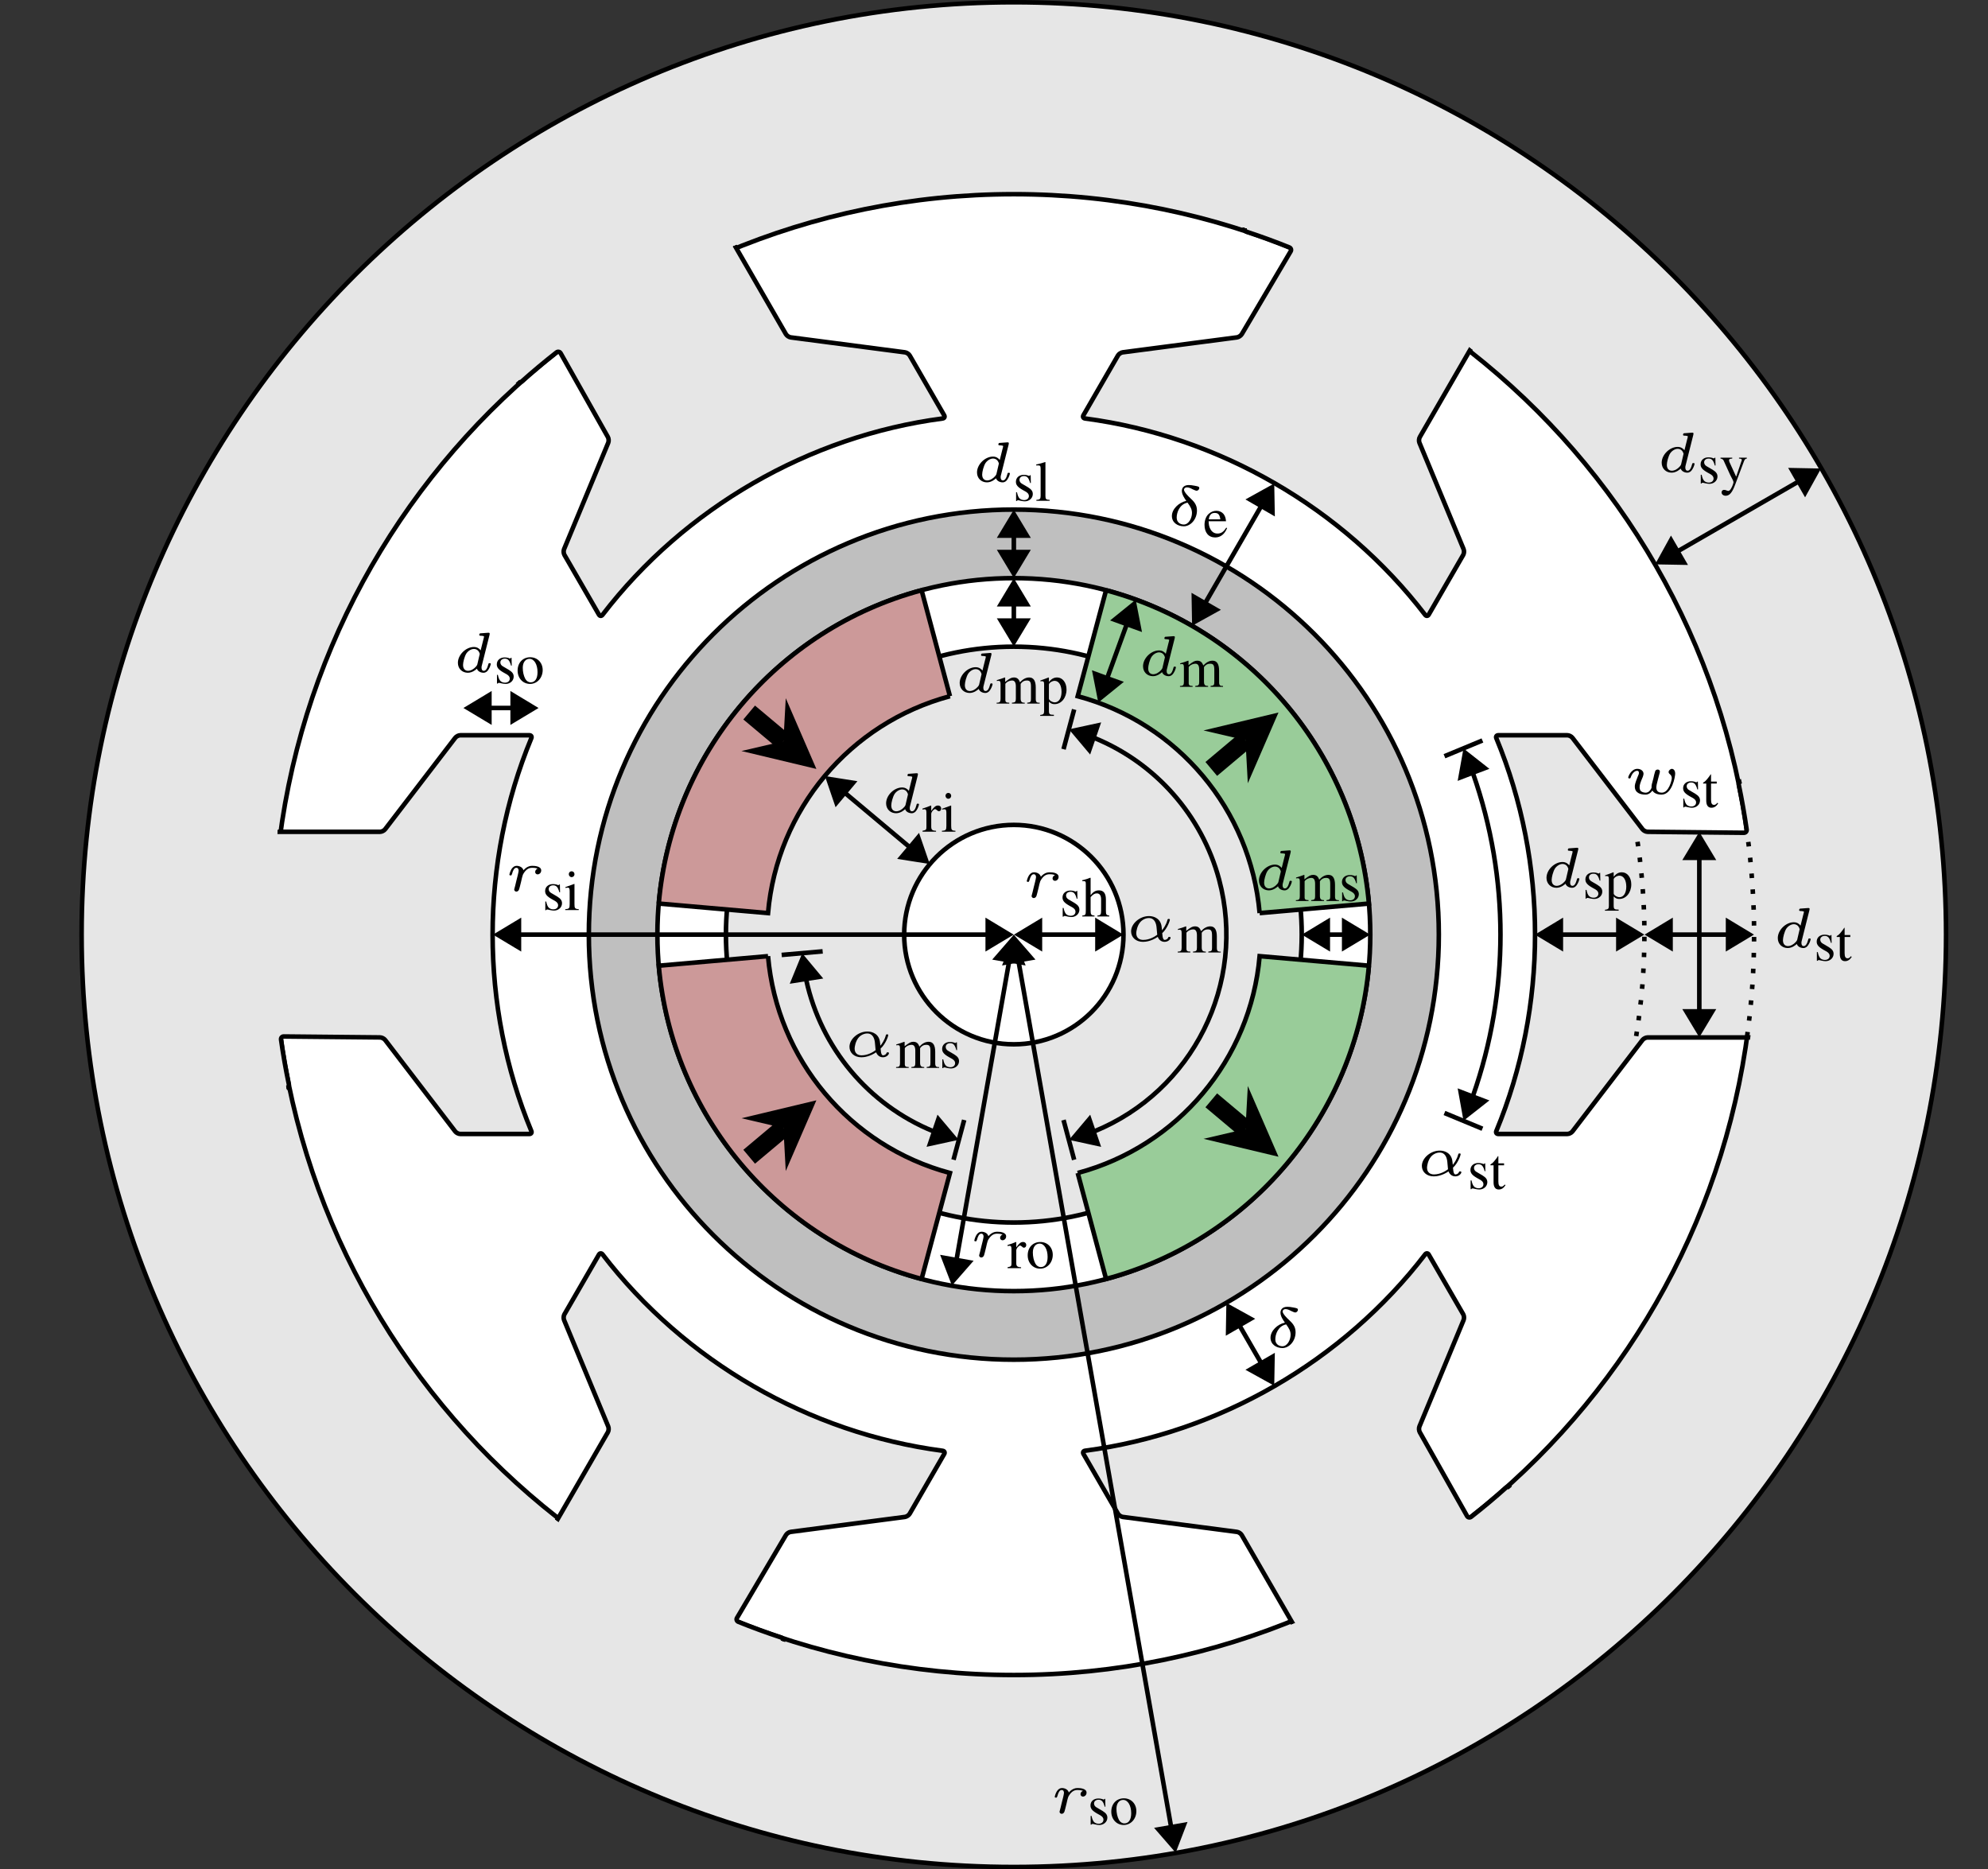 <?xml version="1.0" encoding="UTF-8"?>
<svg xmlns="http://www.w3.org/2000/svg" xmlns:xlink="http://www.w3.org/1999/xlink" width="174.702pt" height="164.241pt" viewBox="0 0 174.702 164.241" version="1.1">
<rect x="0" y="0" width="174.702" height="164.241" fill="#333333" stroke="none"/>
<defs>
<g>
<symbol overflow="visible" id="glyph0-0">
<path style="stroke:none;" d=""/>
</symbol>
<symbol overflow="visible" id="glyph0-1">
<path style="stroke:none;" d="M 3.297 -3.266 C 3.312 -3.344 3.312 -3.344 3.312 -3.375 C 3.312 -3.453 3.25 -3.453 3.172 -3.453 L 2.547 -3.406 C 2.469 -3.406 2.453 -3.406 2.438 -3.375 C 2.406 -3.359 2.391 -3.297 2.391 -3.266 C 2.391 -3.188 2.484 -3.188 2.547 -3.188 C 2.547 -3.188 2.641 -3.188 2.719 -3.172 C 2.812 -3.156 2.812 -3.141 2.812 -3.109 C 2.812 -3.078 2.781 -2.938 2.75 -2.844 L 2.516 -1.906 C 2.422 -2.031 2.234 -2.203 1.922 -2.203 C 1.219 -2.203 0.516 -1.516 0.516 -0.812 C 0.516 -0.297 0.891 0.062 1.391 0.062 C 1.797 0.062 2.125 -0.234 2.188 -0.297 C 2.266 -0.047 2.547 0.062 2.766 0.062 C 2.969 0.062 3.109 -0.062 3.203 -0.219 C 3.344 -0.422 3.406 -0.688 3.406 -0.719 C 3.406 -0.781 3.328 -0.781 3.297 -0.781 C 3.219 -0.781 3.203 -0.75 3.188 -0.672 C 3.094 -0.312 2.969 -0.109 2.797 -0.109 C 2.656 -0.109 2.594 -0.219 2.594 -0.375 C 2.594 -0.438 2.594 -0.484 2.609 -0.531 Z M 2.219 -0.656 C 2.188 -0.594 2.188 -0.578 2.109 -0.484 C 1.922 -0.266 1.656 -0.109 1.406 -0.109 C 1.234 -0.109 0.969 -0.203 0.969 -0.625 C 0.969 -0.859 1.094 -1.375 1.266 -1.641 C 1.453 -1.906 1.719 -2.031 1.922 -2.031 C 2.141 -2.031 2.359 -1.906 2.438 -1.594 Z M 2.219 -0.656 "/>
</symbol>
<symbol overflow="visible" id="glyph0-2">
<path style="stroke:none;" d="M 2.578 -0.297 C 2.641 -0.172 2.859 0.062 3.375 0.062 C 4.328 0.062 4.578 -1.547 4.578 -1.781 C 4.578 -2.125 4.375 -2.203 4.297 -2.203 C 4.141 -2.203 4 -2.047 4 -1.922 C 4 -1.828 4.062 -1.781 4.094 -1.75 C 4.234 -1.641 4.281 -1.516 4.281 -1.375 C 4.281 -1.234 4.031 -0.109 3.406 -0.109 C 3.203 -0.109 2.922 -0.172 2.922 -0.562 C 2.922 -0.578 2.922 -0.672 2.953 -0.828 C 3 -1.016 3.141 -1.594 3.219 -1.859 C 3.234 -1.938 3.234 -1.953 3.234 -1.969 C 3.234 -2.078 3.141 -2.141 3.047 -2.141 C 2.969 -2.141 2.875 -2.109 2.828 -2.016 C 2.812 -1.984 2.766 -1.797 2.734 -1.688 C 2.672 -1.406 2.672 -1.391 2.594 -1.109 C 2.547 -0.953 2.5 -0.766 2.5 -0.641 C 2.516 -0.547 2.5 -0.531 2.453 -0.438 C 2.266 -0.109 2.062 -0.109 1.984 -0.109 C 1.906 -0.109 1.719 -0.125 1.578 -0.234 C 1.453 -0.344 1.453 -0.531 1.453 -0.594 C 1.453 -0.797 1.516 -1 1.734 -1.5 C 1.766 -1.609 1.797 -1.688 1.797 -1.766 C 1.797 -2.016 1.562 -2.203 1.25 -2.203 C 0.734 -2.203 0.453 -1.562 0.453 -1.438 C 0.453 -1.359 0.531 -1.359 0.562 -1.359 C 0.641 -1.359 0.641 -1.391 0.672 -1.453 C 0.781 -1.797 1.016 -2.031 1.234 -2.031 C 1.328 -2.031 1.391 -1.984 1.391 -1.844 C 1.391 -1.75 1.359 -1.688 1.297 -1.547 C 1.031 -0.891 1.031 -0.766 1.031 -0.641 C 1.031 -0.078 1.547 0.062 1.953 0.062 C 2.047 0.062 2.328 0.062 2.578 -0.297 Z M 2.578 -0.297 "/>
</symbol>
<symbol overflow="visible" id="glyph0-3">
<path style="stroke:none;" d="M 3.266 -0.703 C 3.703 -1.094 3.938 -1.781 3.938 -1.891 C 3.938 -1.953 3.875 -1.953 3.844 -1.953 C 3.75 -1.953 3.75 -1.938 3.719 -1.844 C 3.609 -1.438 3.375 -1.109 3.25 -0.953 C 3.234 -1.078 3.234 -1.078 3.219 -1.219 C 3.156 -1.969 2.562 -2.203 2.109 -2.203 C 1.281 -2.203 0.531 -1.531 0.531 -0.859 C 0.531 -0.344 0.938 0.062 1.578 0.062 C 1.828 0.062 2.312 0 2.875 -0.375 C 2.953 -0.156 3.156 0.062 3.469 0.062 C 3.812 0.062 4 -0.188 4 -0.297 C 4 -0.375 3.938 -0.375 3.891 -0.375 C 3.828 -0.375 3.812 -0.375 3.781 -0.297 C 3.719 -0.141 3.531 -0.109 3.484 -0.109 C 3.391 -0.109 3.297 -0.203 3.266 -0.703 Z M 2.828 -0.562 C 2.641 -0.422 2.172 -0.109 1.594 -0.109 C 1.281 -0.109 0.984 -0.266 0.984 -0.703 C 0.984 -0.859 1.062 -1.328 1.312 -1.641 C 1.484 -1.859 1.781 -2.031 2.094 -2.031 C 2.609 -2.031 2.734 -1.531 2.766 -1.234 C 2.781 -1.125 2.797 -0.859 2.828 -0.562 Z M 2.828 -0.562 "/>
</symbol>
<symbol overflow="visible" id="glyph0-4">
<path style="stroke:none;" d="M 1.484 -0.812 C 1.5 -0.891 1.547 -1.078 1.562 -1.156 C 1.578 -1.234 1.609 -1.312 1.625 -1.375 C 1.641 -1.453 1.797 -1.719 1.969 -1.859 C 2.141 -2 2.297 -2.031 2.469 -2.031 C 2.531 -2.031 2.766 -2.031 2.938 -1.953 C 2.719 -1.875 2.719 -1.672 2.719 -1.656 C 2.719 -1.578 2.781 -1.453 2.938 -1.453 C 3.078 -1.453 3.25 -1.578 3.25 -1.797 C 3.25 -2.156 2.719 -2.203 2.484 -2.203 C 2.359 -2.203 2.031 -2.203 1.688 -1.812 C 1.625 -2.078 1.328 -2.203 1.094 -2.203 C 0.922 -2.203 0.781 -2.125 0.641 -1.922 C 0.516 -1.719 0.453 -1.453 0.453 -1.438 C 0.453 -1.359 0.531 -1.359 0.562 -1.359 C 0.641 -1.359 0.641 -1.375 0.688 -1.5 C 0.766 -1.797 0.875 -2.031 1.062 -2.031 C 1.234 -2.031 1.266 -1.875 1.266 -1.766 C 1.266 -1.703 1.219 -1.516 1.188 -1.375 C 1.156 -1.25 1.109 -1.047 1.078 -0.938 L 0.969 -0.484 C 0.938 -0.359 0.875 -0.141 0.875 -0.125 C 0.875 -0.016 0.969 0.062 1.062 0.062 C 1.141 0.062 1.234 0.016 1.281 -0.078 C 1.312 -0.109 1.344 -0.281 1.375 -0.375 Z M 1.484 -0.812 "/>
</symbol>
<symbol overflow="visible" id="glyph0-5">
<path style="stroke:none;" d="M 1.781 -2.172 C 1.125 -2.031 0.516 -1.453 0.516 -0.844 C 0.516 -0.266 1.016 0.062 1.562 0.062 C 2.141 0.062 2.719 -0.531 2.719 -1.328 C 2.719 -1.859 2.422 -2.141 2.125 -2.422 C 1.969 -2.562 1.578 -2.953 1.578 -3.156 C 1.578 -3.219 1.641 -3.359 1.844 -3.359 C 2 -3.359 2.172 -3.281 2.312 -3.203 C 2.359 -3.188 2.594 -3.062 2.688 -3.062 C 2.781 -3.062 2.922 -3.156 2.922 -3.297 C 2.922 -3.422 2.844 -3.438 2.531 -3.5 C 2.312 -3.547 2.125 -3.562 2 -3.562 C 1.516 -3.562 1.391 -3.266 1.391 -3.047 C 1.391 -2.734 1.625 -2.391 1.781 -2.172 Z M 1.891 -2.016 C 2.156 -1.656 2.281 -1.422 2.281 -1.109 C 2.281 -0.641 1.984 -0.094 1.562 -0.094 C 1.391 -0.094 0.938 -0.172 0.938 -0.719 C 0.938 -1.125 1.172 -1.875 1.891 -2.016 Z M 1.891 -2.016 "/>
</symbol>
<symbol overflow="visible" id="glyph1-0">
<path style="stroke:none;" d=""/>
</symbol>
<symbol overflow="visible" id="glyph1-1">
<path style="stroke:none;" d="M 1.562 -1.562 L 1.547 -2.25 L 1.5 -2.25 L 1.484 -2.234 C 1.438 -2.203 1.438 -2.188 1.422 -2.188 C 1.391 -2.188 1.328 -2.203 1.281 -2.234 C 1.172 -2.266 1.062 -2.281 0.938 -2.281 C 0.531 -2.281 0.25 -2.031 0.25 -1.672 C 0.25 -1.391 0.406 -1.203 0.844 -0.953 L 1.125 -0.797 C 1.297 -0.688 1.391 -0.578 1.391 -0.422 C 1.391 -0.203 1.219 -0.062 0.969 -0.062 C 0.797 -0.062 0.641 -0.125 0.547 -0.234 C 0.453 -0.359 0.406 -0.469 0.344 -0.75 L 0.266 -0.75 L 0.266 0.016 L 0.328 0.016 C 0.359 -0.031 0.375 -0.047 0.438 -0.047 C 0.484 -0.047 0.547 -0.031 0.672 0 C 0.812 0.031 0.938 0.047 1.031 0.047 C 1.422 0.047 1.734 -0.234 1.734 -0.594 C 1.734 -0.844 1.609 -1 1.312 -1.188 L 0.781 -1.5 C 0.641 -1.578 0.562 -1.703 0.562 -1.844 C 0.562 -2.031 0.719 -2.172 0.953 -2.172 C 1.234 -2.172 1.375 -2.016 1.5 -1.562 Z M 1.562 -1.562 "/>
</symbol>
<symbol overflow="visible" id="glyph1-2">
<path style="stroke:none;" d="M 2.375 -2.25 L 1.688 -2.25 L 1.688 -2.172 C 1.859 -2.172 1.938 -2.125 1.938 -2.047 C 1.938 -2.031 1.922 -2 1.906 -1.953 L 1.438 -0.578 L 0.859 -1.844 C 0.828 -1.906 0.812 -1.984 0.812 -2.031 C 0.812 -2.125 0.875 -2.156 1.094 -2.172 L 1.094 -2.25 L 0.062 -2.25 L 0.062 -2.172 C 0.203 -2.156 0.281 -2.094 0.328 -2.016 L 0.891 -0.781 L 0.984 -0.594 C 1.125 -0.344 1.203 -0.172 1.203 -0.094 C 1.203 -0.016 1.094 0.297 1 0.438 C 0.938 0.578 0.828 0.672 0.75 0.672 C 0.719 0.672 0.672 0.656 0.625 0.641 C 0.531 0.594 0.453 0.578 0.359 0.578 C 0.25 0.578 0.156 0.672 0.156 0.797 C 0.156 0.969 0.312 1.094 0.516 1.094 C 0.859 1.094 1.094 0.812 1.359 0.094 L 2.125 -1.938 C 2.188 -2.109 2.25 -2.156 2.375 -2.172 Z M 2.375 -2.25 "/>
</symbol>
<symbol overflow="visible" id="glyph1-3">
<path style="stroke:none;" d="M 1.266 -2.25 L 0.766 -2.25 L 0.766 -2.828 C 0.766 -2.875 0.766 -2.891 0.734 -2.891 C 0.703 -2.844 0.672 -2.797 0.641 -2.75 C 0.438 -2.469 0.234 -2.234 0.156 -2.219 C 0.094 -2.172 0.062 -2.141 0.062 -2.125 C 0.062 -2.109 0.062 -2.094 0.078 -2.078 L 0.344 -2.078 L 0.344 -0.578 C 0.344 -0.172 0.5 0.047 0.797 0.047 C 1.031 0.047 1.219 -0.062 1.391 -0.328 L 1.328 -0.391 C 1.219 -0.266 1.141 -0.203 1.031 -0.203 C 0.844 -0.203 0.766 -0.344 0.766 -0.656 L 0.766 -2.078 L 1.266 -2.078 Z M 1.266 -2.25 "/>
</symbol>
<symbol overflow="visible" id="glyph1-4">
<path style="stroke:none;" d="M 0.047 -1.953 C 0.094 -1.969 0.125 -1.969 0.172 -1.969 C 0.344 -1.969 0.375 -1.906 0.375 -1.688 L 0.375 0.656 C 0.375 0.906 0.312 0.969 0.031 1 L 0.031 1.078 L 1.234 1.078 L 1.234 0.984 C 0.859 0.984 0.797 0.938 0.797 0.625 L 0.797 -0.172 C 0.969 0 1.094 0.047 1.297 0.047 C 1.891 0.047 2.344 -0.516 2.344 -1.234 C 2.344 -1.844 2 -2.297 1.516 -2.297 C 1.234 -2.297 1.016 -2.172 0.797 -1.906 L 0.797 -2.281 L 0.766 -2.297 C 0.5 -2.188 0.312 -2.125 0.047 -2.031 Z M 0.797 -1.672 C 0.797 -1.812 1.078 -2 1.297 -2 C 1.672 -2 1.906 -1.609 1.906 -1.031 C 1.906 -0.484 1.672 -0.109 1.312 -0.109 C 1.078 -0.109 0.797 -0.297 0.797 -0.438 Z M 0.797 -1.672 "/>
</symbol>
<symbol overflow="visible" id="glyph1-5">
<path style="stroke:none;" d="M 1.25 -2.297 C 0.594 -2.297 0.141 -1.812 0.141 -1.125 C 0.141 -0.453 0.609 0.047 1.234 0.047 C 1.859 0.047 2.344 -0.484 2.344 -1.172 C 2.344 -1.812 1.891 -2.297 1.25 -2.297 Z M 1.188 -2.156 C 1.594 -2.156 1.891 -1.672 1.891 -0.984 C 1.891 -0.422 1.672 -0.094 1.297 -0.094 C 1.094 -0.094 0.922 -0.203 0.812 -0.406 C 0.672 -0.672 0.594 -1.016 0.594 -1.375 C 0.594 -1.844 0.828 -2.156 1.188 -2.156 Z M 1.188 -2.156 "/>
</symbol>
<symbol overflow="visible" id="glyph1-6">
<path style="stroke:none;" d="M 0.875 -2.297 L 0.094 -2.016 L 0.094 -1.938 L 0.141 -1.953 C 0.203 -1.953 0.266 -1.969 0.312 -1.969 C 0.422 -1.969 0.469 -1.891 0.469 -1.672 L 0.469 -0.516 C 0.469 -0.156 0.422 -0.094 0.078 -0.078 L 0.078 0 L 1.266 0 L 1.266 -0.078 C 0.938 -0.094 0.891 -0.156 0.891 -0.516 L 0.891 -2.281 Z M 0.641 -3.406 C 0.5 -3.406 0.391 -3.297 0.391 -3.156 C 0.391 -3.016 0.5 -2.891 0.641 -2.891 C 0.781 -2.891 0.891 -3 0.891 -3.156 C 0.891 -3.297 0.781 -3.406 0.641 -3.406 Z M 0.641 -3.406 "/>
</symbol>
<symbol overflow="visible" id="glyph1-7">
<path style="stroke:none;" d="M 0.094 -1.984 C 0.156 -2 0.203 -2 0.25 -2 C 0.391 -2 0.422 -1.922 0.422 -1.688 L 0.422 -0.422 C 0.422 -0.156 0.359 -0.078 0.078 -0.078 L 0.078 0 L 1.188 0 L 1.188 -0.078 C 0.922 -0.078 0.844 -0.141 0.844 -0.328 L 0.844 -1.734 C 0.844 -1.75 0.891 -1.797 0.922 -1.828 C 1.047 -1.953 1.266 -2.031 1.438 -2.031 C 1.656 -2.031 1.766 -1.859 1.766 -1.516 L 1.766 -0.422 C 1.766 -0.156 1.703 -0.094 1.422 -0.078 L 1.422 0 L 2.547 0 L 2.547 -0.078 C 2.266 -0.078 2.188 -0.172 2.188 -0.469 L 2.188 -1.734 C 2.328 -1.938 2.5 -2.031 2.719 -2.031 C 3.016 -2.031 3.094 -1.906 3.094 -1.484 L 3.094 -0.438 C 3.094 -0.156 3.062 -0.109 2.766 -0.078 L 2.766 0 L 3.859 0 L 3.859 -0.078 L 3.734 -0.078 C 3.578 -0.094 3.516 -0.188 3.516 -0.375 L 3.516 -1.406 C 3.516 -2 3.328 -2.297 2.938 -2.297 C 2.656 -2.297 2.391 -2.156 2.125 -1.875 C 2.031 -2.156 1.875 -2.297 1.594 -2.297 C 1.375 -2.297 1.234 -2.219 0.828 -1.906 L 0.828 -2.281 L 0.797 -2.297 C 0.531 -2.203 0.375 -2.141 0.094 -2.062 Z M 0.094 -1.984 "/>
</symbol>
<symbol overflow="visible" id="glyph1-8">
<path style="stroke:none;" d="M 0.031 -1.938 C 0.109 -1.953 0.156 -1.969 0.203 -1.969 C 0.328 -1.969 0.375 -1.891 0.375 -1.672 L 0.375 -0.422 C 0.375 -0.172 0.344 -0.141 0.031 -0.078 L 0.031 0 L 1.219 0 L 1.219 -0.078 C 0.875 -0.094 0.797 -0.172 0.797 -0.453 L 0.797 -1.562 C 0.797 -1.734 1.016 -1.984 1.141 -1.984 C 1.172 -1.984 1.219 -1.953 1.281 -1.906 C 1.359 -1.828 1.406 -1.797 1.469 -1.797 C 1.594 -1.797 1.672 -1.891 1.672 -2.031 C 1.672 -2.188 1.562 -2.297 1.391 -2.297 C 1.188 -2.297 1.047 -2.172 0.797 -1.828 L 0.797 -2.281 L 0.766 -2.297 C 0.516 -2.188 0.328 -2.125 0.031 -2.031 Z M 0.031 -1.938 "/>
</symbol>
<symbol overflow="visible" id="glyph1-9">
<path style="stroke:none;" d="M 0.781 -1.703 C 0.984 -1.938 1.141 -2.031 1.328 -2.031 C 1.578 -2.031 1.703 -1.844 1.703 -1.5 L 1.703 -0.516 C 1.703 -0.172 1.656 -0.109 1.375 -0.078 L 1.375 0 L 2.422 0 L 2.422 -0.078 C 2.156 -0.125 2.125 -0.172 2.125 -0.516 L 2.125 -1.5 C 2.125 -2.031 1.922 -2.297 1.516 -2.297 C 1.219 -2.297 1.016 -2.172 0.781 -1.875 L 0.781 -3.391 L 0.75 -3.406 C 0.594 -3.344 0.469 -3.297 0.188 -3.219 L 0.047 -3.188 L 0.047 -3.109 C 0.062 -3.109 0.078 -3.109 0.109 -3.109 C 0.328 -3.109 0.359 -3.078 0.359 -2.859 L 0.359 -0.516 C 0.359 -0.156 0.328 -0.109 0.047 -0.078 L 0.047 0 L 1.125 0 L 1.125 -0.078 C 0.828 -0.109 0.781 -0.172 0.781 -0.516 Z M 0.781 -1.703 "/>
</symbol>
<symbol overflow="visible" id="glyph1-10">
<path style="stroke:none;" d="M 0.094 -3.109 L 0.125 -3.109 C 0.172 -3.109 0.234 -3.109 0.281 -3.109 C 0.438 -3.109 0.484 -3.047 0.484 -2.812 L 0.484 -0.438 C 0.484 -0.172 0.422 -0.094 0.109 -0.078 L 0.109 0 L 1.281 0 L 1.281 -0.078 C 0.969 -0.094 0.906 -0.141 0.906 -0.422 L 0.906 -3.391 L 0.891 -3.406 C 0.625 -3.312 0.438 -3.266 0.094 -3.188 Z M 0.094 -3.109 "/>
</symbol>
<symbol overflow="visible" id="glyph1-11">
<path style="stroke:none;" d="M 2.031 -0.812 C 1.797 -0.438 1.578 -0.297 1.266 -0.297 C 0.984 -0.297 0.766 -0.438 0.625 -0.719 C 0.531 -0.906 0.5 -1.078 0.484 -1.375 L 2.016 -1.375 C 1.984 -1.703 1.922 -1.844 1.797 -2.016 C 1.656 -2.188 1.422 -2.297 1.172 -2.297 C 0.922 -2.297 0.688 -2.203 0.5 -2.031 C 0.266 -1.828 0.125 -1.469 0.125 -1.062 C 0.125 -0.375 0.484 0.047 1.062 0.047 C 1.531 0.047 1.906 -0.25 2.109 -0.781 Z M 0.5 -1.547 C 0.547 -1.922 0.719 -2.109 1.016 -2.109 C 1.328 -2.109 1.453 -1.969 1.516 -1.547 Z M 0.5 -1.547 "/>
</symbol>
</g>
<clipPath id="clip1">
  <path d="M 7 0 L 172 0 L 172 164.242 L 7 164.242 Z M 7 0 "/>
</clipPath>
<clipPath id="clip2">
  <path d="M 1 0 L 174.703 0 L 174.703 164.242 L 1 164.242 Z M 1 0 "/>
</clipPath>
<clipPath id="clip3">
  <path d="M 83 78 L 109 78 L 109 164.242 L 83 164.242 Z M 83 78 "/>
</clipPath>
<clipPath id="clip4">
  <path d="M 96 154 L 110 154 L 110 164.242 L 96 164.242 Z M 96 154 "/>
</clipPath>
</defs>
<g id="surface1">
<g clip-path="url(#clip1)" clip-rule="nonzero">
<path style=" stroke:none;fill-rule:nonzero;fill:rgb(89.999%,89.999%,89.999%);fill-opacity:1;" d="M 171.016 82.121 C 171.016 36.875 134.34 0.199 89.094 0.199 C 43.848 0.199 7.172 36.875 7.172 82.121 C 7.172 127.363 43.848 164.043 89.094 164.043 C 134.34 164.043 171.016 127.363 171.016 82.121 Z M 171.016 82.121 "/>
</g>
<g clip-path="url(#clip2)" clip-rule="nonzero">
<path style="fill:none;stroke-width:0.399;stroke-linecap:butt;stroke-linejoin:miter;stroke:rgb(0%,0%,0%);stroke-opacity:1;stroke-miterlimit:10;" d="M 81.922 -0.001 C 81.922 45.245 45.246 81.921 -0 81.921 C -45.246 81.921 -81.922 45.245 -81.922 -0.001 C -81.922 -45.243 -45.246 -81.923 -0 -81.923 C 45.246 -81.923 81.922 -45.243 81.922 -0.001 Z M 81.922 -0.001 " transform="matrix(1,0,0,-1,89.094,82.12)"/>
</g>
<path style="fill-rule:nonzero;fill:rgb(100%,100%,100%);fill-opacity:1;stroke-width:0.399;stroke-linecap:butt;stroke-linejoin:miter;stroke:rgb(0%,0%,0%);stroke-opacity:1;stroke-miterlimit:10;" d="M 65.054 -0.001 C 65.054 35.929 35.929 65.058 -0 65.058 C -35.93 65.058 -65.055 35.929 -65.055 -0.001 C -65.055 -35.931 -35.93 -65.056 -0 -65.056 C 35.929 -65.056 65.054 -35.931 65.054 -0.001 Z M 65.054 -0.001 " transform="matrix(1,0,0,-1,89.094,82.12)"/>
<path style="fill-rule:nonzero;fill:rgb(89.999%,89.999%,89.999%);fill-opacity:1;stroke-width:0.399;stroke-linecap:butt;stroke-linejoin:miter;stroke:rgb(0%,0%,0%);stroke-opacity:1;stroke-miterlimit:10;" d="M 20.472 61.749 C 21.644 61.366 23.066 60.847 24.207 60.382 C 24.351 60.323 24.406 60.167 24.324 60.03 L 20.031 52.757 C 19.949 52.624 19.758 52.495 19.605 52.475 L 9.57 51.163 C 9.414 51.143 9.226 51.018 9.148 50.882 L 6.117 45.636 C 6.039 45.499 6.101 45.37 6.258 45.35 C 18.011 43.804 28.929 37.499 36.144 28.097 C 36.242 27.972 36.383 27.979 36.461 28.116 L 39.492 33.362 C 39.57 33.499 39.586 33.725 39.523 33.87 L 35.644 43.214 C 35.586 43.358 35.597 43.589 35.679 43.722 L 40.215 51.577 C 40.293 51.714 40.457 51.745 40.578 51.651 C 41.551 50.893 42.711 49.921 43.629 49.1 C 43.746 48.995 43.933 48.995 44.054 49.097 L 43.879 48.944 C 43.996 49.05 44 49.218 43.883 49.323 C 37.265 55.261 29.226 59.901 20.773 62.663 C 20.625 62.714 20.465 62.632 20.414 62.483 L 20.293 62.104 C 20.246 61.956 20.324 61.796 20.472 61.749 Z M 20.472 61.749 " transform="matrix(1,0,0,-1,89.094,82.12)"/>
<path style="fill:none;stroke-width:1.843;stroke-linecap:butt;stroke-linejoin:miter;stroke:rgb(89.999%,89.999%,89.999%);stroke-opacity:1;stroke-miterlimit:10;" d="M 66.261 -0.001 C 66.261 36.597 36.593 66.261 -0 66.261 C -36.594 66.261 -66.262 36.597 -66.262 -0.001 C -66.262 -36.595 -36.594 -66.259 -0 -66.259 C 36.593 -66.259 66.261 -36.595 66.261 -0.001 Z M 66.261 -0.001 " transform="matrix(1,0,0,-1,89.094,82.12)"/>
<path style="fill-rule:nonzero;fill:rgb(89.999%,89.999%,89.999%);fill-opacity:1;stroke-width:0.399;stroke-linecap:butt;stroke-linejoin:miter;stroke:rgb(0%,0%,0%);stroke-opacity:1;stroke-miterlimit:10;" d="M -43.239 48.604 C -42.324 49.425 -41.16 50.397 -40.188 51.155 C -40.067 51.249 -39.903 51.218 -39.824 51.081 L -35.676 43.725 C -35.598 43.589 -35.586 43.358 -35.645 43.214 L -39.524 33.87 C -39.582 33.725 -39.571 33.499 -39.492 33.362 L -36.461 28.116 C -36.383 27.979 -36.242 27.972 -36.149 28.093 C -28.93 37.499 -18.012 43.804 -6.258 45.35 C -6.102 45.37 -6.043 45.499 -6.121 45.632 L -9.149 50.882 C -9.227 51.018 -9.414 51.143 -9.571 51.163 L -19.606 52.475 C -19.758 52.495 -19.949 52.624 -20.028 52.757 L -24.563 60.616 C -24.641 60.749 -24.586 60.909 -24.442 60.968 C -23.301 61.429 -21.879 61.948 -20.707 62.331 C -20.559 62.382 -20.465 62.546 -20.492 62.698 L -20.449 62.472 C -20.481 62.628 -20.625 62.714 -20.774 62.663 C -29.227 59.901 -37.266 55.261 -43.883 49.319 C -44 49.218 -44.008 49.038 -43.903 48.921 L -43.637 48.624 C -43.535 48.511 -43.356 48.499 -43.239 48.604 Z M -43.239 48.604 " transform="matrix(1,0,0,-1,89.094,82.12)"/>
<path style="fill:none;stroke-width:1.843;stroke-linecap:butt;stroke-linejoin:miter;stroke:rgb(89.999%,89.999%,89.999%);stroke-opacity:1;stroke-miterlimit:10;" d="M 66.261 -0.001 C 66.261 36.597 36.593 66.261 -0 66.261 C -36.594 66.261 -66.262 36.597 -66.262 -0.001 C -66.262 -36.595 -36.594 -66.259 -0 -66.259 C 36.593 -66.259 66.261 -36.595 66.261 -0.001 Z M 66.261 -0.001 " transform="matrix(1,0,0,-1,89.094,82.12)"/>
<path style="fill-rule:nonzero;fill:rgb(89.999%,89.999%,89.999%);fill-opacity:1;stroke-width:0.399;stroke-linecap:butt;stroke-linejoin:miter;stroke:rgb(0%,0%,0%);stroke-opacity:1;stroke-miterlimit:10;" d="M -63.711 -13.142 C -63.965 -11.939 -64.227 -10.446 -64.395 -9.228 C -64.418 -9.071 -64.309 -8.946 -64.153 -8.95 L -55.699 -9.032 C -55.543 -9.032 -55.34 -9.138 -55.246 -9.259 L -49.09 -17.294 C -48.996 -17.419 -48.793 -17.517 -48.637 -17.517 L -42.574 -17.517 C -42.418 -17.517 -42.34 -17.4 -42.403 -17.255 C -46.938 -6.302 -46.938 6.304 -42.403 17.257 C -42.34 17.401 -42.418 17.518 -42.574 17.518 L -48.637 17.518 C -48.793 17.518 -48.996 17.417 -49.09 17.292 L -55.246 9.261 C -55.34 9.136 -55.543 9.034 -55.699 9.034 L -64.77 9.034 C -64.926 9.034 -65.035 9.163 -65.016 9.315 C -64.848 10.534 -64.586 12.03 -64.332 13.233 C -64.301 13.386 -64.395 13.55 -64.543 13.6 L -64.328 13.53 C -64.477 13.577 -64.621 13.495 -64.656 13.343 C -66.489 4.643 -66.489 -4.642 -64.656 -13.341 C -64.621 -13.497 -64.473 -13.595 -64.321 -13.56 L -63.93 -13.478 C -63.778 -13.446 -63.68 -13.298 -63.711 -13.142 Z M -63.711 -13.142 " transform="matrix(1,0,0,-1,89.094,82.12)"/>
<path style="fill:none;stroke-width:1.843;stroke-linecap:butt;stroke-linejoin:miter;stroke:rgb(89.999%,89.999%,89.999%);stroke-opacity:1;stroke-miterlimit:10;" d="M 66.261 -0.001 C 66.261 36.597 36.593 66.261 -0 66.261 C -36.594 66.261 -66.262 36.597 -66.262 -0.001 C -66.262 -36.595 -36.594 -66.259 -0 -66.259 C 36.593 -66.259 66.261 -36.595 66.261 -0.001 Z M 66.261 -0.001 " transform="matrix(1,0,0,-1,89.094,82.12)"/>
<path style="fill-rule:nonzero;fill:rgb(89.999%,89.999%,89.999%);fill-opacity:1;stroke-width:0.399;stroke-linecap:butt;stroke-linejoin:miter;stroke:rgb(0%,0%,0%);stroke-opacity:1;stroke-miterlimit:10;" d="M -20.473 -61.747 C -21.645 -61.364 -23.067 -60.845 -24.207 -60.38 C -24.352 -60.321 -24.407 -60.165 -24.324 -60.032 L -20.028 -52.759 C -19.949 -52.622 -19.758 -52.497 -19.606 -52.478 L -9.571 -51.165 C -9.414 -51.142 -9.227 -51.017 -9.149 -50.88 L -6.117 -45.634 C -6.039 -45.497 -6.102 -45.372 -6.258 -45.353 C -18.012 -43.802 -28.93 -37.501 -36.145 -28.095 C -36.242 -27.97 -36.383 -27.982 -36.461 -28.114 L -39.492 -33.36 C -39.571 -33.497 -39.582 -33.724 -39.524 -33.868 L -35.645 -43.216 C -35.586 -43.36 -35.598 -43.587 -35.676 -43.724 L -40.215 -51.579 C -40.293 -51.712 -40.453 -51.747 -40.578 -51.65 C -41.551 -50.896 -42.711 -49.919 -43.629 -49.099 C -43.742 -48.993 -43.934 -48.993 -44.051 -49.095 L -43.879 -48.946 C -43.996 -49.048 -44 -49.216 -43.883 -49.321 C -37.266 -55.259 -29.223 -59.903 -20.774 -62.665 C -20.625 -62.712 -20.465 -62.63 -20.414 -62.482 L -20.293 -62.107 C -20.242 -61.954 -20.324 -61.794 -20.473 -61.747 Z M -20.473 -61.747 " transform="matrix(1,0,0,-1,89.094,82.12)"/>
<path style="fill:none;stroke-width:1.843;stroke-linecap:butt;stroke-linejoin:miter;stroke:rgb(89.999%,89.999%,89.999%);stroke-opacity:1;stroke-miterlimit:10;" d="M 66.261 -0.001 C 66.261 36.597 36.593 66.261 -0 66.261 C -36.594 66.261 -66.262 36.597 -66.262 -0.001 C -66.262 -36.595 -36.594 -66.259 -0 -66.259 C 36.593 -66.259 66.261 -36.595 66.261 -0.001 Z M 66.261 -0.001 " transform="matrix(1,0,0,-1,89.094,82.12)"/>
<path style="fill-rule:nonzero;fill:rgb(89.999%,89.999%,89.999%);fill-opacity:1;stroke-width:0.399;stroke-linecap:butt;stroke-linejoin:miter;stroke:rgb(0%,0%,0%);stroke-opacity:1;stroke-miterlimit:10;" d="M 43.238 -48.603 C 42.324 -49.427 41.16 -50.4 40.191 -51.153 C 40.066 -51.251 39.902 -51.216 39.828 -51.083 L 35.676 -43.724 C 35.597 -43.587 35.586 -43.36 35.644 -43.216 L 39.523 -33.868 C 39.586 -33.724 39.57 -33.497 39.492 -33.36 L 36.461 -28.114 C 36.383 -27.978 36.242 -27.97 36.148 -28.095 C 28.929 -37.497 18.011 -43.802 6.258 -45.349 C 6.105 -45.372 6.043 -45.497 6.121 -45.634 L 9.148 -50.88 C 9.226 -51.017 9.414 -51.142 9.57 -51.165 L 19.605 -52.478 C 19.758 -52.497 19.949 -52.622 20.027 -52.759 L 24.562 -60.614 C 24.64 -60.751 24.586 -60.907 24.441 -60.966 C 23.304 -61.431 21.879 -61.95 20.707 -62.333 C 20.558 -62.38 20.465 -62.544 20.492 -62.7 L 20.449 -62.474 C 20.48 -62.626 20.625 -62.712 20.773 -62.665 C 29.226 -59.903 37.265 -55.259 43.883 -49.321 C 44 -49.216 44.008 -49.036 43.906 -48.919 L 43.64 -48.626 C 43.535 -48.509 43.355 -48.501 43.238 -48.603 Z M 43.238 -48.603 " transform="matrix(1,0,0,-1,89.094,82.12)"/>
<path style="fill:none;stroke-width:1.843;stroke-linecap:butt;stroke-linejoin:miter;stroke:rgb(89.999%,89.999%,89.999%);stroke-opacity:1;stroke-miterlimit:10;" d="M 66.261 -0.001 C 66.261 36.597 36.593 66.261 -0 66.261 C -36.594 66.261 -66.262 36.597 -66.262 -0.001 C -66.262 -36.595 -36.594 -66.259 -0 -66.259 C 36.593 -66.259 66.261 -36.595 66.261 -0.001 Z M 66.261 -0.001 " transform="matrix(1,0,0,-1,89.094,82.12)"/>
<path style="fill-rule:nonzero;fill:rgb(89.999%,89.999%,89.999%);fill-opacity:1;stroke-width:0.399;stroke-linecap:butt;stroke-linejoin:miter;stroke:rgb(0%,0%,0%);stroke-opacity:1;stroke-miterlimit:10;" d="M 63.711 13.143 C 63.965 11.94 64.226 10.444 64.398 9.229 C 64.418 9.073 64.308 8.948 64.152 8.948 L 55.699 9.034 C 55.543 9.034 55.34 9.136 55.246 9.261 L 49.09 17.292 C 48.996 17.417 48.793 17.518 48.636 17.518 L 42.578 17.518 C 42.418 17.518 42.34 17.401 42.402 17.257 C 46.937 6.304 46.937 -6.306 42.402 -17.255 C 42.34 -17.4 42.418 -17.517 42.578 -17.517 L 48.636 -17.517 C 48.793 -17.517 48.996 -17.419 49.09 -17.294 L 55.246 -9.259 C 55.34 -9.138 55.543 -9.036 55.699 -9.036 L 64.769 -9.036 C 64.929 -9.036 65.039 -9.161 65.015 -9.318 C 64.847 -10.536 64.586 -12.028 64.332 -13.232 C 64.301 -13.384 64.394 -13.552 64.543 -13.599 L 64.328 -13.528 C 64.476 -13.579 64.625 -13.497 64.656 -13.341 C 66.488 -4.642 66.488 4.643 64.656 13.343 C 64.625 13.495 64.472 13.593 64.32 13.561 L 63.929 13.479 C 63.777 13.448 63.679 13.296 63.711 13.143 Z M 63.711 13.143 " transform="matrix(1,0,0,-1,89.094,82.12)"/>
<path style="fill:none;stroke-width:1.843;stroke-linecap:butt;stroke-linejoin:miter;stroke:rgb(89.999%,89.999%,89.999%);stroke-opacity:1;stroke-miterlimit:10;" d="M 66.261 -0.001 C 66.261 36.597 36.593 66.261 -0 66.261 C -36.594 66.261 -66.262 36.597 -66.262 -0.001 C -66.262 -36.595 -36.594 -66.259 -0 -66.259 C 36.593 -66.259 66.261 -36.595 66.261 -0.001 Z M 66.261 -0.001 " transform="matrix(1,0,0,-1,89.094,82.12)"/>
<path style="fill-rule:nonzero;fill:rgb(75%,75%,75%);fill-opacity:1;stroke-width:0.399;stroke-linecap:butt;stroke-linejoin:miter;stroke:rgb(0%,0%,0%);stroke-opacity:1;stroke-miterlimit:10;" d="M 37.347 -0.001 C 37.347 20.628 20.625 37.347 -0 37.347 C -20.625 37.347 -37.348 20.628 -37.348 -0.001 C -37.348 -20.626 -20.625 -37.349 -0 -37.349 C 20.625 -37.349 37.347 -20.626 37.347 -0.001 Z M 37.347 -0.001 " transform="matrix(1,0,0,-1,89.094,82.12)"/>
<path style="fill-rule:nonzero;fill:rgb(100%,100%,100%);fill-opacity:1;stroke-width:0.399;stroke-linecap:butt;stroke-linejoin:miter;stroke:rgb(0%,0%,0%);stroke-opacity:1;stroke-miterlimit:10;" d="M 31.324 -0.001 C 31.324 17.3 17.301 31.323 -0 31.323 C -17.301 31.323 -31.324 17.3 -31.324 -0.001 C -31.324 -17.298 -17.301 -31.325 -0 -31.325 C 17.301 -31.325 31.324 -17.298 31.324 -0.001 Z M 31.324 -0.001 " transform="matrix(1,0,0,-1,89.094,82.12)"/>
<path style="fill-rule:nonzero;fill:rgb(89.999%,89.999%,89.999%);fill-opacity:1;stroke-width:0.399;stroke-linecap:butt;stroke-linejoin:miter;stroke:rgb(0%,0%,0%);stroke-opacity:1;stroke-miterlimit:10;" d="M 25.301 -0.001 C 25.301 13.972 13.972 25.3 -0 25.3 C -13.973 25.3 -25.301 13.972 -25.301 -0.001 C -25.301 -13.974 -13.973 -25.298 -0 -25.298 C 13.972 -25.298 25.301 -13.974 25.301 -0.001 Z M 25.301 -0.001 " transform="matrix(1,0,0,-1,89.094,82.12)"/>
<path style="fill-rule:nonzero;fill:rgb(100%,100%,100%);fill-opacity:1;stroke-width:0.399;stroke-linecap:butt;stroke-linejoin:miter;stroke:rgb(0%,0%,0%);stroke-opacity:1;stroke-miterlimit:10;" d="M 9.636 -0.001 C 9.636 5.323 5.324 9.64 -0 9.64 C -5.324 9.64 -9.637 5.323 -9.637 -0.001 C -9.637 -5.321 -5.324 -9.638 -0 -9.638 C 5.324 -9.638 9.636 -5.321 9.636 -0.001 Z M 9.636 -0.001 " transform="matrix(1,0,0,-1,89.094,82.12)"/>
<path style="fill-rule:nonzero;fill:rgb(79.999%,59.999%,59.999%);fill-opacity:1;stroke-width:0.399;stroke-linecap:butt;stroke-linejoin:miter;stroke:rgb(0%,0%,0%);stroke-opacity:1;stroke-miterlimit:10;" d="M -21.602 -1.892 C -20.809 -10.97 -14.418 -18.587 -5.614 -20.946 L -8.106 -30.255 M -8.106 -30.255 C -20.824 -26.849 -30.055 -15.845 -31.203 -2.732 L -21.602 -1.892 " transform="matrix(1,0,0,-1,89.094,82.12)"/>
<path style="fill:none;stroke-width:1.594;stroke-linecap:butt;stroke-linejoin:miter;stroke:rgb(0%,0%,0%);stroke-opacity:1;stroke-miterlimit:10;" d="M -20.25 -16.993 L -23.258 -19.517 " transform="matrix(1,0,0,-1,89.094,82.12)"/>
<path style=" stroke:none;fill-rule:nonzero;fill:rgb(0%,0%,0%);fill-opacity:1;" d="M 71.742 96.68 L 65.156 98.254 L 68.844 99.113 L 69.051 102.891 "/>
<path style="fill-rule:nonzero;fill:rgb(79.999%,59.999%,59.999%);fill-opacity:1;stroke-width:0.399;stroke-linecap:butt;stroke-linejoin:miter;stroke:rgb(0%,0%,0%);stroke-opacity:1;stroke-miterlimit:10;" d="M -5.614 20.948 C -14.418 18.589 -20.809 10.972 -21.602 1.89 L -31.203 2.729 M -31.203 2.729 C -30.055 15.847 -20.824 26.847 -8.106 30.257 L -5.614 20.948 " transform="matrix(1,0,0,-1,89.094,82.12)"/>
<path style="fill:none;stroke-width:1.594;stroke-linecap:butt;stroke-linejoin:miter;stroke:rgb(0%,0%,0%);stroke-opacity:1;stroke-miterlimit:10;" d="M -20.25 16.991 L -23.258 19.515 " transform="matrix(1,0,0,-1,89.094,82.12)"/>
<path style=" stroke:none;fill-rule:nonzero;fill:rgb(0%,0%,0%);fill-opacity:1;" d="M 71.742 67.562 L 69.051 61.348 L 68.844 65.129 L 65.156 65.988 "/>
<path style="fill-rule:nonzero;fill:rgb(59.999%,79.999%,59.999%);fill-opacity:1;stroke-width:0.399;stroke-linecap:butt;stroke-linejoin:miter;stroke:rgb(0%,0%,0%);stroke-opacity:1;stroke-miterlimit:10;" d="M 21.601 1.89 C 20.808 10.972 14.418 18.589 5.613 20.948 L 8.105 30.257 M 8.105 30.257 C 20.824 26.847 30.054 15.847 31.203 2.729 L 21.601 1.89 " transform="matrix(1,0,0,-1,89.094,82.12)"/>
<path style="fill:none;stroke-width:1.594;stroke-linecap:butt;stroke-linejoin:miter;stroke:rgb(0%,0%,0%);stroke-opacity:1;stroke-miterlimit:10;" d="M 17.351 14.557 L 20.355 17.081 " transform="matrix(1,0,0,-1,89.094,82.12)"/>
<path style=" stroke:none;fill-rule:nonzero;fill:rgb(0%,0%,0%);fill-opacity:1;" d="M 112.352 62.605 L 105.762 64.18 L 109.449 65.039 L 109.656 68.82 "/>
<path style="fill-rule:nonzero;fill:rgb(59.999%,79.999%,59.999%);fill-opacity:1;stroke-width:0.399;stroke-linecap:butt;stroke-linejoin:miter;stroke:rgb(0%,0%,0%);stroke-opacity:1;stroke-miterlimit:10;" d="M 5.613 -20.946 C 14.418 -18.587 20.808 -10.97 21.601 -1.892 L 31.203 -2.732 M 31.203 -2.732 C 30.054 -15.845 20.824 -26.849 8.105 -30.255 L 5.613 -20.946 " transform="matrix(1,0,0,-1,89.094,82.12)"/>
<path style="fill:none;stroke-width:1.594;stroke-linecap:butt;stroke-linejoin:miter;stroke:rgb(0%,0%,0%);stroke-opacity:1;stroke-miterlimit:10;" d="M 17.351 -14.56 L 20.355 -17.083 " transform="matrix(1,0,0,-1,89.094,82.12)"/>
<path style=" stroke:none;fill-rule:nonzero;fill:rgb(0%,0%,0%);fill-opacity:1;" d="M 112.352 101.637 L 109.656 95.422 L 109.449 99.203 L 105.762 100.062 "/>
<path style="fill:none;stroke-width:0.399;stroke-linecap:butt;stroke-linejoin:miter;stroke:rgb(0%,0%,0%);stroke-opacity:1;stroke-miterlimit:10;" d="M 58.41 33.722 L 68.875 39.765 " transform="matrix(1,0,0,-1,89.094,82.12)"/>
<path style="fill-rule:nonzero;fill:rgb(0%,0%,0%);fill-opacity:1;stroke-width:0.399;stroke-linecap:butt;stroke-linejoin:miter;stroke:rgb(0%,0%,0%);stroke-opacity:1;stroke-miterlimit:10;" d="M 2.091 0.002 L 0.199 1.14 L 0.199 -0.001 L 0.201 -1.139 Z M 2.091 0.002 " transform="matrix(-0.866,0.5,0.5,0.866,147.591,48.347)"/>
<path style="fill-rule:nonzero;fill:rgb(0%,0%,0%);fill-opacity:1;stroke-width:0.399;stroke-linecap:butt;stroke-linejoin:miter;stroke:rgb(0%,0%,0%);stroke-opacity:1;stroke-miterlimit:10;" d="M 2.091 -0.001 L 0.201 1.14 L 0.198 0.001 L 0.197 -1.14 Z M 2.091 -0.001 " transform="matrix(0.866,-0.5,-0.5,-0.866,157.884,42.404)"/>
<g style="fill:rgb(0%,0%,0%);fill-opacity:1;">
  <use xlink:href="#glyph0-1" x="145.51" y="41.469"/>
</g>
<g style="fill:rgb(0%,0%,0%);fill-opacity:1;">
  <use xlink:href="#glyph1-1" x="149.195" y="42.465"/>
  <use xlink:href="#glyph1-2" x="151.133" y="42.465"/>
</g>
<path style="fill:none;stroke-width:0.399;stroke-linecap:butt;stroke-linejoin:miter;stroke:rgb(0%,0%,0%);stroke-opacity:1;stroke-dasharray:0.399,0.996;stroke-miterlimit:10;" d="M 64.437 -8.946 C 65.258 -3.013 65.258 3.011 64.437 8.948 " transform="matrix(1,0,0,-1,89.094,82.12)"/>
<path style="fill:none;stroke-width:0.399;stroke-linecap:butt;stroke-linejoin:miter;stroke:rgb(0%,0%,0%);stroke-opacity:1;stroke-dasharray:0.399,0.996;stroke-miterlimit:10;" d="M 54.691 -8.915 C 55.656 -3.013 55.656 3.015 54.691 8.917 " transform="matrix(1,0,0,-1,89.094,82.12)"/>
<path style="fill:none;stroke-width:0.399;stroke-linecap:butt;stroke-linejoin:miter;stroke:rgb(0%,0%,0%);stroke-opacity:1;stroke-miterlimit:10;" d="M 57.808 -0.001 L 62.664 -0.001 " transform="matrix(1,0,0,-1,89.094,82.12)"/>
<path style="fill-rule:nonzero;fill:rgb(0%,0%,0%);fill-opacity:1;stroke-width:0.399;stroke-linecap:butt;stroke-linejoin:miter;stroke:rgb(0%,0%,0%);stroke-opacity:1;stroke-miterlimit:10;" d="M 2.093 0.001 L 0.198 1.138 L 0.198 -1.14 Z M 2.093 0.001 " transform="matrix(-1,0,0,1,147.003,82.12)"/>
<path style="fill-rule:nonzero;fill:rgb(0%,0%,0%);fill-opacity:1;stroke-width:0.399;stroke-linecap:butt;stroke-linejoin:miter;stroke:rgb(0%,0%,0%);stroke-opacity:1;stroke-miterlimit:10;" d="M 2.091 -0.001 L 0.2 1.14 L 0.2 -1.138 Z M 2.091 -0.001 " transform="matrix(1,0,0,-1,151.659,82.12)"/>
<g style="fill:rgb(0%,0%,0%);fill-opacity:1;">
  <use xlink:href="#glyph0-1" x="155.713" y="83.237"/>
</g>
<g style="fill:rgb(0%,0%,0%);fill-opacity:1;">
  <use xlink:href="#glyph1-1" x="159.398" y="84.406"/>
  <use xlink:href="#glyph1-3" x="161.336" y="84.406"/>
</g>
<path style="fill:none;stroke-width:0.399;stroke-linecap:butt;stroke-linejoin:miter;stroke:rgb(0%,0%,0%);stroke-opacity:1;stroke-miterlimit:10;" d="M 60.238 -6.646 L 60.238 6.643 " transform="matrix(1,0,0,-1,89.094,82.12)"/>
<path style="fill-rule:nonzero;fill:rgb(0%,0%,0%);fill-opacity:1;stroke-width:0.399;stroke-linecap:butt;stroke-linejoin:miter;stroke:rgb(0%,0%,0%);stroke-opacity:1;stroke-miterlimit:10;" d="M 2.093 0.001 L 0.198 1.138 L 0.198 -1.14 Z M 2.093 0.001 " transform="matrix(0,1,1,0,149.331,88.665)"/>
<path style="fill-rule:nonzero;fill:rgb(0%,0%,0%);fill-opacity:1;stroke-width:0.399;stroke-linecap:butt;stroke-linejoin:miter;stroke:rgb(0%,0%,0%);stroke-opacity:1;stroke-miterlimit:10;" d="M 2.091 -0.001 L 0.2 1.14 L 0.2 -1.138 Z M 2.091 -0.001 " transform="matrix(0,-1,-1,0,149.331,75.575)"/>
<g style="fill:rgb(0%,0%,0%);fill-opacity:1;">
  <use xlink:href="#glyph0-2" x="142.634" y="69.757"/>
</g>
<g style="fill:rgb(0%,0%,0%);fill-opacity:1;">
  <use xlink:href="#glyph1-1" x="147.66" y="70.925"/>
  <use xlink:href="#glyph1-3" x="149.598" y="70.925"/>
</g>
<path style="fill:none;stroke-width:0.399;stroke-linecap:butt;stroke-linejoin:miter;stroke:rgb(0%,0%,0%);stroke-opacity:1;stroke-miterlimit:10;" d="M 48.172 -0.001 L 53.027 -0.001 " transform="matrix(1,0,0,-1,89.094,82.12)"/>
<path style="fill-rule:nonzero;fill:rgb(0%,0%,0%);fill-opacity:1;stroke-width:0.399;stroke-linecap:butt;stroke-linejoin:miter;stroke:rgb(0%,0%,0%);stroke-opacity:1;stroke-miterlimit:10;" d="M 2.092 0.001 L 0.201 1.138 L 0.201 -1.14 Z M 2.092 0.001 " transform="matrix(-1,0,0,1,137.365,82.12)"/>
<path style="fill-rule:nonzero;fill:rgb(0%,0%,0%);fill-opacity:1;stroke-width:0.399;stroke-linecap:butt;stroke-linejoin:miter;stroke:rgb(0%,0%,0%);stroke-opacity:1;stroke-miterlimit:10;" d="M 2.092 -0.001 L 0.197 1.14 L 0.197 -1.138 Z M 2.092 -0.001 " transform="matrix(1,0,0,-1,142.021,82.12)"/>
<g style="fill:rgb(0%,0%,0%);fill-opacity:1;">
  <use xlink:href="#glyph0-1" x="135.387" y="77.943"/>
</g>
<g style="fill:rgb(0%,0%,0%);fill-opacity:1;">
  <use xlink:href="#glyph1-1" x="139.072" y="78.94"/>
  <use xlink:href="#glyph1-4" x="141.01" y="78.94"/>
</g>
<path style="fill:none;stroke-width:0.399;stroke-linecap:butt;stroke-linejoin:miter;stroke:rgb(0%,0%,0%);stroke-opacity:1;stroke-miterlimit:10;" d="M 40.363 -14.13 C 43.566 -4.985 43.566 4.987 40.363 14.132 " transform="matrix(1,0,0,-1,89.094,82.12)"/>
<path style="fill-rule:nonzero;fill:rgb(0%,0%,0%);fill-opacity:1;stroke-width:0.399;stroke-linecap:butt;stroke-linejoin:miter;stroke:rgb(0%,0%,0%);stroke-opacity:1;stroke-miterlimit:10;" d="M 2.093 -0.001 L 0.2 1.139 L 0.2 -0.002 L 0.198 -1.139 Z M 2.093 -0.001 " transform="matrix(-0.355,0.935,0.935,0.355,129.491,96.158)"/>
<path style="fill-rule:nonzero;fill:rgb(0%,0%,0%);fill-opacity:1;stroke-width:0.399;stroke-linecap:butt;stroke-linejoin:miter;stroke:rgb(0%,0%,0%);stroke-opacity:1;stroke-miterlimit:10;" d="M 2.094 0 L 0.199 1.139 L 0.2 -0.002 L 0.198 -1.138 Z M 2.094 0 " transform="matrix(-0.356,-0.935,-0.935,0.356,129.491,68.082)"/>
<g style="fill:rgb(0%,0%,0%);fill-opacity:1;">
  <use xlink:href="#glyph0-3" x="124.42" y="103.3"/>
</g>
<g style="fill:rgb(0%,0%,0%);fill-opacity:1;">
  <use xlink:href="#glyph1-1" x="128.97" y="104.468"/>
  <use xlink:href="#glyph1-3" x="130.908" y="104.468"/>
</g>
<path style="fill:none;stroke-width:0.399;stroke-linecap:butt;stroke-linejoin:miter;stroke:rgb(0%,0%,0%);stroke-opacity:1;stroke-miterlimit:10;" d="M 37.843 -15.673 L 41.179 -17.056 M 37.843 15.675 L 41.179 17.058 " transform="matrix(1,0,0,-1,89.094,82.12)"/>
<path style="fill:none;stroke-width:0.399;stroke-linecap:butt;stroke-linejoin:miter;stroke:rgb(0%,0%,0%);stroke-opacity:1;stroke-miterlimit:10;" d="M -44.145 19.913 L -45.989 19.913 " transform="matrix(1,0,0,-1,89.094,82.12)"/>
<path style="fill-rule:nonzero;fill:rgb(0%,0%,0%);fill-opacity:1;stroke-width:0.399;stroke-linecap:butt;stroke-linejoin:miter;stroke:rgb(0%,0%,0%);stroke-opacity:1;stroke-miterlimit:10;" d="M 2.091 -0.002 L 0.201 1.139 L 0.201 -1.138 Z M 2.091 -0.002 " transform="matrix(1,0,0,-1,44.85,62.205)"/>
<path style="fill-rule:nonzero;fill:rgb(0%,0%,0%);fill-opacity:1;stroke-width:0.399;stroke-linecap:butt;stroke-linejoin:miter;stroke:rgb(0%,0%,0%);stroke-opacity:1;stroke-miterlimit:10;" d="M 2.092 0.002 L 0.198 1.138 L 0.198 -1.139 Z M 2.092 0.002 " transform="matrix(-1,0,0,1,43.205,62.205)"/>
<g style="fill:rgb(0%,0%,0%);fill-opacity:1;">
  <use xlink:href="#glyph0-1" x="39.723" y="59.05"/>
</g>
<g style="fill:rgb(0%,0%,0%);fill-opacity:1;">
  <use xlink:href="#glyph1-1" x="43.408" y="60.046"/>
  <use xlink:href="#glyph1-5" x="45.346" y="60.046"/>
</g>
<path style="fill:none;stroke-width:0.399;stroke-linecap:butt;stroke-linejoin:miter;stroke:rgb(0%,0%,0%);stroke-opacity:1;stroke-miterlimit:10;" d="M -2.391 -0.001 L -43.391 -0.001 " transform="matrix(1,0,0,-1,89.094,82.12)"/>
<path style="fill-rule:nonzero;fill:rgb(0%,0%,0%);fill-opacity:1;stroke-width:0.399;stroke-linecap:butt;stroke-linejoin:miter;stroke:rgb(0%,0%,0%);stroke-opacity:1;stroke-miterlimit:10;" d="M 2.092 -0.001 L 0.197 1.14 L 0.197 -1.138 Z M 2.092 -0.001 " transform="matrix(1,0,0,-1,86.603,82.12)"/>
<path style="fill-rule:nonzero;fill:rgb(0%,0%,0%);fill-opacity:1;stroke-width:0.399;stroke-linecap:butt;stroke-linejoin:miter;stroke:rgb(0%,0%,0%);stroke-opacity:1;stroke-miterlimit:10;" d="M 2.094 0.001 L 0.199 1.138 L 0.199 -1.14 Z M 2.094 0.001 " transform="matrix(-1,0,0,1,45.804,82.12)"/>
<g style="fill:rgb(0%,0%,0%);fill-opacity:1;">
  <use xlink:href="#glyph0-4" x="44.311" y="78.279"/>
</g>
<g style="fill:rgb(0%,0%,0%);fill-opacity:1;">
  <use xlink:href="#glyph1-1" x="47.655" y="79.961"/>
  <use xlink:href="#glyph1-6" x="49.593" y="79.961"/>
</g>
<g clip-path="url(#clip3)" clip-rule="nonzero">
<path style="fill:none;stroke-width:0.399;stroke-linecap:butt;stroke-linejoin:miter;stroke:rgb(0%,0%,0%);stroke-opacity:1;stroke-miterlimit:10;" d="M 13.808 -78.325 L 0.414 -2.357 " transform="matrix(1,0,0,-1,89.094,82.12)"/>
</g>
<path style=" stroke:none;fill-rule:nonzero;fill:rgb(0%,0%,0%);fill-opacity:1;" d="M 103.25 162.406 L 104.043 160.344 L 102.922 160.543 L 101.801 160.738 Z M 103.25 162.406 "/>
<g clip-path="url(#clip4)" clip-rule="nonzero">
<path style="fill:none;stroke-width:0.399;stroke-linecap:butt;stroke-linejoin:miter;stroke:rgb(0%,0%,0%);stroke-opacity:1;stroke-miterlimit:10;" d="M 2.092 0 L 0.199 1.139 L 0.2 0 L 0.198 -1.138 Z M 2.092 0 " transform="matrix(0.174,0.985,0.985,-0.174,102.887,160.346)"/>
</g>
<path style="fill-rule:nonzero;fill:rgb(0%,0%,0%);fill-opacity:1;stroke-width:0.399;stroke-linecap:butt;stroke-linejoin:miter;stroke:rgb(0%,0%,0%);stroke-opacity:1;stroke-miterlimit:10;" d="M 2.093 -0.001 L 0.199 1.138 L 0.201 -0.001 L 0.198 -1.139 Z M 2.093 -0.001 " transform="matrix(-0.174,-0.985,-0.985,0.174,89.526,84.573)"/>
<g style="fill:rgb(0%,0%,0%);fill-opacity:1;">
  <use xlink:href="#glyph0-4" x="92.235" y="159.309"/>
</g>
<g style="fill:rgb(0%,0%,0%);fill-opacity:1;">
  <use xlink:href="#glyph1-1" x="95.579" y="160.306"/>
  <use xlink:href="#glyph1-5" x="97.517" y="160.306"/>
</g>
<path style="fill:none;stroke-width:0.399;stroke-linecap:butt;stroke-linejoin:miter;stroke:rgb(0%,0%,0%);stroke-opacity:1;stroke-miterlimit:10;" d="M 7.101 -17.275 C 15.668 -13.763 20.496 -4.349 18.039 4.835 C 16.519 10.499 12.441 15.077 7.097 17.272 " transform="matrix(1,0,0,-1,89.094,82.12)"/>
<path style="fill-rule:nonzero;fill:rgb(0%,0%,0%);fill-opacity:1;stroke-width:0.399;stroke-linecap:butt;stroke-linejoin:miter;stroke:rgb(0%,0%,0%);stroke-opacity:1;stroke-miterlimit:10;" d="M 2.091 -0.001 L 0.198 1.141 L 0.197 -0.001 L 0.198 -1.14 Z M 2.091 -0.001 " transform="matrix(-0.947,0.322,0.322,0.947,96.285,99.356)"/>
<path style="fill-rule:nonzero;fill:rgb(0%,0%,0%);fill-opacity:1;stroke-width:0.399;stroke-linecap:butt;stroke-linejoin:miter;stroke:rgb(0%,0%,0%);stroke-opacity:1;stroke-miterlimit:10;" d="M 2.092 -0 L 0.201 1.139 L 0.198 -0.002 L 0.198 -1.141 Z M 2.092 -0 " transform="matrix(-0.947,-0.323,-0.323,0.947,96.284,64.886)"/>
<g style="fill:rgb(0%,0%,0%);fill-opacity:1;">
  <use xlink:href="#glyph0-3" x="98.868" y="82.694"/>
</g>
<g style="fill:rgb(0%,0%,0%);fill-opacity:1;">
  <use xlink:href="#glyph1-7" x="103.418" y="83.691"/>
</g>
<path style="fill:none;stroke-width:0.399;stroke-linecap:butt;stroke-linejoin:miter;stroke:rgb(0%,0%,0%);stroke-opacity:1;stroke-miterlimit:10;" d="M 4.367 -16.29 L 5.301 -19.782 M 4.367 16.292 L 5.301 19.784 " transform="matrix(1,0,0,-1,89.094,82.12)"/>
<path style="fill:none;stroke-width:0.399;stroke-linecap:butt;stroke-linejoin:miter;stroke:rgb(0%,0%,0%);stroke-opacity:1;stroke-miterlimit:10;" d="M 8.234 22.624 L 9.894 27.186 " transform="matrix(1,0,0,-1,89.094,82.12)"/>
<path style="fill-rule:nonzero;fill:rgb(0%,0%,0%);fill-opacity:1;stroke-width:0.399;stroke-linecap:butt;stroke-linejoin:miter;stroke:rgb(0%,0%,0%);stroke-opacity:1;stroke-miterlimit:10;" d="M 2.091 0.001 L 0.198 1.137 L 0.201 -0.001 L 0.2 -1.14 Z M 2.091 0.001 " transform="matrix(-0.342,0.94,0.94,0.342,97.363,59.402)"/>
<path style="fill-rule:nonzero;fill:rgb(0%,0%,0%);fill-opacity:1;stroke-width:0.399;stroke-linecap:butt;stroke-linejoin:miter;stroke:rgb(0%,0%,0%);stroke-opacity:1;stroke-miterlimit:10;" d="M 2.094 -0 L 0.199 1.139 L 0.198 -0 L 0.201 -1.138 Z M 2.094 -0 " transform="matrix(0.342,-0.94,-0.94,-0.342,98.955,55.026)"/>
<g style="fill:rgb(0%,0%,0%);fill-opacity:1;">
  <use xlink:href="#glyph0-1" x="99.932" y="59.352"/>
</g>
<g style="fill:rgb(0%,0%,0%);fill-opacity:1;">
  <use xlink:href="#glyph1-7" x="103.617" y="60.348"/>
</g>
<path style="fill:none;stroke-width:0.399;stroke-linecap:butt;stroke-linejoin:miter;stroke:rgb(0%,0%,0%);stroke-opacity:1;stroke-miterlimit:10;" d="M -0 27.69 L -0 28.933 " transform="matrix(1,0,0,-1,89.094,82.12)"/>
<path style="fill-rule:nonzero;fill:rgb(0%,0%,0%);fill-opacity:1;stroke-width:0.399;stroke-linecap:butt;stroke-linejoin:miter;stroke:rgb(0%,0%,0%);stroke-opacity:1;stroke-miterlimit:10;" d="M 2.092 -0 L 0.198 1.14 L 0.198 -1.141 Z M 2.092 -0 " transform="matrix(0,1,1,0,89.094,54.33)"/>
<path style="fill-rule:nonzero;fill:rgb(0%,0%,0%);fill-opacity:1;stroke-width:0.399;stroke-linecap:butt;stroke-linejoin:miter;stroke:rgb(0%,0%,0%);stroke-opacity:1;stroke-miterlimit:10;" d="M 2.092 0 L 0.197 1.141 L 0.197 -1.14 Z M 2.092 0 " transform="matrix(0,-1,-1,0,89.094,53.287)"/>
<g style="fill:rgb(0%,0%,0%);fill-opacity:1;">
  <use xlink:href="#glyph0-1" x="83.82" y="60.826"/>
</g>
<g style="fill:rgb(0%,0%,0%);fill-opacity:1;">
  <use xlink:href="#glyph1-7" x="87.505" y="61.822"/>
  <use xlink:href="#glyph1-4" x="91.38" y="61.822"/>
</g>
<path style="fill:none;stroke-width:0.399;stroke-linecap:butt;stroke-linejoin:miter;stroke:rgb(0%,0%,0%);stroke-opacity:1;stroke-miterlimit:10;" d="M 27.691 -0.001 L 28.933 -0.001 " transform="matrix(1,0,0,-1,89.094,82.12)"/>
<path style="fill-rule:nonzero;fill:rgb(0%,0%,0%);fill-opacity:1;stroke-width:0.399;stroke-linecap:butt;stroke-linejoin:miter;stroke:rgb(0%,0%,0%);stroke-opacity:1;stroke-miterlimit:10;" d="M 2.091 0.001 L 0.201 1.138 L 0.201 -1.14 Z M 2.091 0.001 " transform="matrix(-1,0,0,1,116.884,82.12)"/>
<path style="fill-rule:nonzero;fill:rgb(0%,0%,0%);fill-opacity:1;stroke-width:0.399;stroke-linecap:butt;stroke-linejoin:miter;stroke:rgb(0%,0%,0%);stroke-opacity:1;stroke-miterlimit:10;" d="M 2.093 -0.001 L 0.198 1.14 L 0.198 -1.138 Z M 2.093 -0.001 " transform="matrix(1,0,0,-1,117.927,82.12)"/>
<g style="fill:rgb(0%,0%,0%);fill-opacity:1;">
  <use xlink:href="#glyph0-1" x="110.119" y="78.171"/>
</g>
<g style="fill:rgb(0%,0%,0%);fill-opacity:1;">
  <use xlink:href="#glyph1-7" x="113.803" y="79.167"/>
  <use xlink:href="#glyph1-1" x="117.678" y="79.167"/>
</g>
<path style="fill:none;stroke-width:0.399;stroke-linecap:butt;stroke-linejoin:miter;stroke:rgb(0%,0%,0%);stroke-opacity:1;stroke-miterlimit:10;" d="M -9.215 7.733 L -14.781 12.401 " transform="matrix(1,0,0,-1,89.094,82.12)"/>
<path style="fill-rule:nonzero;fill:rgb(0%,0%,0%);fill-opacity:1;stroke-width:0.399;stroke-linecap:butt;stroke-linejoin:miter;stroke:rgb(0%,0%,0%);stroke-opacity:1;stroke-miterlimit:10;" d="M 2.092 0.001 L 0.198 1.14 L 0.201 0 L 0.198 -1.139 Z M 2.092 0.001 " transform="matrix(0.766,0.643,0.643,-0.766,79.803,74.324)"/>
<path style="fill-rule:nonzero;fill:rgb(0%,0%,0%);fill-opacity:1;stroke-width:0.399;stroke-linecap:butt;stroke-linejoin:miter;stroke:rgb(0%,0%,0%);stroke-opacity:1;stroke-miterlimit:10;" d="M 2.091 -0.001 L 0.2 1.141 L 0.2 -0.002 L 0.2 -1.139 Z M 2.091 -0.001 " transform="matrix(-0.766,-0.643,-0.643,0.766,74.39,69.782)"/>
<g style="fill:rgb(0%,0%,0%);fill-opacity:1;">
  <use xlink:href="#glyph0-1" x="77.354" y="71.394"/>
</g>
<g style="fill:rgb(0%,0%,0%);fill-opacity:1;">
  <use xlink:href="#glyph1-8" x="81.038" y="73.075"/>
  <use xlink:href="#glyph1-6" x="82.697" y="73.075"/>
</g>
<path style="fill:none;stroke-width:0.399;stroke-linecap:butt;stroke-linejoin:miter;stroke:rgb(0%,0%,0%);stroke-opacity:1;stroke-miterlimit:10;" d="M 2.39 -0.001 L 7.246 -0.001 " transform="matrix(1,0,0,-1,89.094,82.12)"/>
<path style="fill-rule:nonzero;fill:rgb(0%,0%,0%);fill-opacity:1;stroke-width:0.399;stroke-linecap:butt;stroke-linejoin:miter;stroke:rgb(0%,0%,0%);stroke-opacity:1;stroke-miterlimit:10;" d="M 2.093 0.001 L 0.198 1.138 L 0.198 -1.14 Z M 2.093 0.001 " transform="matrix(-1,0,0,1,91.585,82.12)"/>
<path style="fill-rule:nonzero;fill:rgb(0%,0%,0%);fill-opacity:1;stroke-width:0.399;stroke-linecap:butt;stroke-linejoin:miter;stroke:rgb(0%,0%,0%);stroke-opacity:1;stroke-miterlimit:10;" d="M 2.091 -0.001 L 0.2 1.14 L 0.2 -1.138 Z M 2.091 -0.001 " transform="matrix(1,0,0,-1,96.241,82.12)"/>
<g style="fill:rgb(0%,0%,0%);fill-opacity:1;">
  <use xlink:href="#glyph0-4" x="89.778" y="78.846"/>
</g>
<g style="fill:rgb(0%,0%,0%);fill-opacity:1;">
  <use xlink:href="#glyph1-1" x="93.122" y="80.528"/>
  <use xlink:href="#glyph1-9" x="95.06" y="80.528"/>
</g>
<path style="fill:none;stroke-width:0.399;stroke-linecap:butt;stroke-linejoin:miter;stroke:rgb(0%,0%,0%);stroke-opacity:1;stroke-miterlimit:10;" d="M -18.242 -3.993 C -16.934 -9.974 -12.762 -14.946 -7.098 -17.271 " transform="matrix(1,0,0,-1,89.094,82.12)"/>
<path style="fill-rule:nonzero;fill:rgb(0%,0%,0%);fill-opacity:1;stroke-width:0.399;stroke-linecap:butt;stroke-linejoin:miter;stroke:rgb(0%,0%,0%);stroke-opacity:1;stroke-miterlimit:10;" d="M 2.093 -0.002 L 0.198 1.138 L 0.201 -1.14 Z M 2.093 -0.002 " transform="matrix(-0.153,-0.988,-0.988,0.153,70.873,86.209)"/>
<path style="fill-rule:nonzero;fill:rgb(0%,0%,0%);fill-opacity:1;stroke-width:0.399;stroke-linecap:butt;stroke-linejoin:miter;stroke:rgb(0%,0%,0%);stroke-opacity:1;stroke-miterlimit:10;" d="M 2.09 0.001 L 0.2 1.14 L 0.2 -1.138 Z M 2.09 0.001 " transform="matrix(0.947,0.322,0.322,-0.947,81.904,99.354)"/>
<g style="fill:rgb(0%,0%,0%);fill-opacity:1;">
  <use xlink:href="#glyph0-3" x="74.119" y="92.836"/>
</g>
<g style="fill:rgb(0%,0%,0%);fill-opacity:1;">
  <use xlink:href="#glyph1-7" x="78.669" y="93.833"/>
  <use xlink:href="#glyph1-1" x="82.544" y="93.833"/>
</g>
<path style="fill:none;stroke-width:0.399;stroke-linecap:butt;stroke-linejoin:miter;stroke:rgb(0%,0%,0%);stroke-opacity:1;stroke-miterlimit:10;" d="M -16.801 -1.47 L -20.403 -1.786 M -4.364 -16.29 L -5.301 -19.782 " transform="matrix(1,0,0,-1,89.094,82.12)"/>
<path style="fill:none;stroke-width:0.399;stroke-linecap:butt;stroke-linejoin:miter;stroke:rgb(0%,0%,0%);stroke-opacity:1;stroke-miterlimit:10;" d="M -0 34.956 L -0 33.714 " transform="matrix(1,0,0,-1,89.094,82.12)"/>
<path style="fill-rule:nonzero;fill:rgb(0%,0%,0%);fill-opacity:1;stroke-width:0.399;stroke-linecap:butt;stroke-linejoin:miter;stroke:rgb(0%,0%,0%);stroke-opacity:1;stroke-miterlimit:10;" d="M 2.092 0 L 0.201 1.141 L 0.201 -1.14 Z M 2.092 0 " transform="matrix(0,-1,-1,0,89.094,47.263)"/>
<path style="fill-rule:nonzero;fill:rgb(0%,0%,0%);fill-opacity:1;stroke-width:0.399;stroke-linecap:butt;stroke-linejoin:miter;stroke:rgb(0%,0%,0%);stroke-opacity:1;stroke-miterlimit:10;" d="M 2.093 -0 L 0.198 1.14 L 0.198 -1.141 Z M 2.093 -0 " transform="matrix(0,1,1,0,89.094,48.306)"/>
<g style="fill:rgb(0%,0%,0%);fill-opacity:1;">
  <use xlink:href="#glyph0-1" x="85.342" y="42.321"/>
</g>
<g style="fill:rgb(0%,0%,0%);fill-opacity:1;">
  <use xlink:href="#glyph1-1" x="89.027" y="44.002"/>
  <use xlink:href="#glyph1-10" x="90.965" y="44.002"/>
</g>
<path style="fill:none;stroke-width:0.399;stroke-linecap:butt;stroke-linejoin:miter;stroke:rgb(0%,0%,0%);stroke-opacity:1;stroke-miterlimit:10;" d="M -5.024 -28.493 L -0.414 -2.357 " transform="matrix(1,0,0,-1,89.094,82.12)"/>
<path style="fill-rule:nonzero;fill:rgb(0%,0%,0%);fill-opacity:1;stroke-width:0.399;stroke-linecap:butt;stroke-linejoin:miter;stroke:rgb(0%,0%,0%);stroke-opacity:1;stroke-miterlimit:10;" d="M 2.091 -0.002 L 0.2 1.141 L 0.199 -0.002 L 0.198 -1.141 Z M 2.091 -0.002 " transform="matrix(-0.174,0.985,0.985,0.174,84.087,110.515)"/>
<path style="fill-rule:nonzero;fill:rgb(0%,0%,0%);fill-opacity:1;stroke-width:0.399;stroke-linecap:butt;stroke-linejoin:miter;stroke:rgb(0%,0%,0%);stroke-opacity:1;stroke-miterlimit:10;" d="M 2.093 0.001 L 0.198 1.139 L 0.201 0.001 L 0.199 -1.138 Z M 2.093 0.001 " transform="matrix(0.174,-0.985,-0.985,-0.174,88.662,84.573)"/>
<g style="fill:rgb(0%,0%,0%);fill-opacity:1;">
  <use xlink:href="#glyph0-4" x="85.168" y="110.428"/>
</g>
<g style="fill:rgb(0%,0%,0%);fill-opacity:1;">
  <use xlink:href="#glyph1-8" x="88.512" y="111.425"/>
  <use xlink:href="#glyph1-5" x="90.171" y="111.425"/>
</g>
<path style="fill:none;stroke-width:0.399;stroke-linecap:butt;stroke-linejoin:miter;stroke:rgb(0%,0%,0%);stroke-opacity:1;stroke-miterlimit:10;" d="M 19.871 -34.415 L 21.695 -37.575 " transform="matrix(1,0,0,-1,89.094,82.12)"/>
<path style="fill-rule:nonzero;fill:rgb(0%,0%,0%);fill-opacity:1;stroke-width:0.399;stroke-linecap:butt;stroke-linejoin:miter;stroke:rgb(0%,0%,0%);stroke-opacity:1;stroke-miterlimit:10;" d="M 2.093 0.002 L 0.201 1.139 L 0.198 -0 L 0.199 -1.138 Z M 2.093 0.002 " transform="matrix(-0.5,-0.866,-0.866,0.5,109.013,116.62)"/>
<path style="fill-rule:nonzero;fill:rgb(0%,0%,0%);fill-opacity:1;stroke-width:0.399;stroke-linecap:butt;stroke-linejoin:miter;stroke:rgb(0%,0%,0%);stroke-opacity:1;stroke-miterlimit:10;" d="M 2.092 0 L 0.2 1.138 L 0.199 0.002 L 0.199 -1.139 Z M 2.092 0 " transform="matrix(0.5,0.866,0.866,-0.5,110.739,119.61)"/>
<g style="fill:rgb(0%,0%,0%);fill-opacity:1;">
  <use xlink:href="#glyph0-5" x="111.135" y="118.384"/>
</g>
<path style="fill:none;stroke-width:0.399;stroke-linecap:butt;stroke-linejoin:miter;stroke:rgb(0%,0%,0%);stroke-opacity:1;stroke-miterlimit:10;" d="M 16.855 29.198 L 21.695 37.577 " transform="matrix(1,0,0,-1,89.094,82.12)"/>
<path style="fill-rule:nonzero;fill:rgb(0%,0%,0%);fill-opacity:1;stroke-width:0.399;stroke-linecap:butt;stroke-linejoin:miter;stroke:rgb(0%,0%,0%);stroke-opacity:1;stroke-miterlimit:10;" d="M 2.093 -0.001 L 0.199 1.138 L 0.198 0 L 0.198 -1.141 Z M 2.093 -0.001 " transform="matrix(-0.5,0.866,0.866,0.5,106.001,52.836)"/>
<path style="fill-rule:nonzero;fill:rgb(0%,0%,0%);fill-opacity:1;stroke-width:0.399;stroke-linecap:butt;stroke-linejoin:miter;stroke:rgb(0%,0%,0%);stroke-opacity:1;stroke-miterlimit:10;" d="M 2.094 0.001 L 0.2 1.14 L 0.2 -0.001 L 0.199 -1.139 Z M 2.094 0.001 " transform="matrix(0.5,-0.866,-0.866,-0.5,110.739,44.63)"/>
<g style="fill:rgb(0%,0%,0%);fill-opacity:1;">
  <use xlink:href="#glyph0-5" x="102.468" y="46.181"/>
</g>
<g style="fill:rgb(0%,0%,0%);fill-opacity:1;">
  <use xlink:href="#glyph1-11" x="105.726" y="47.177"/>
</g>
</g>
</svg>
